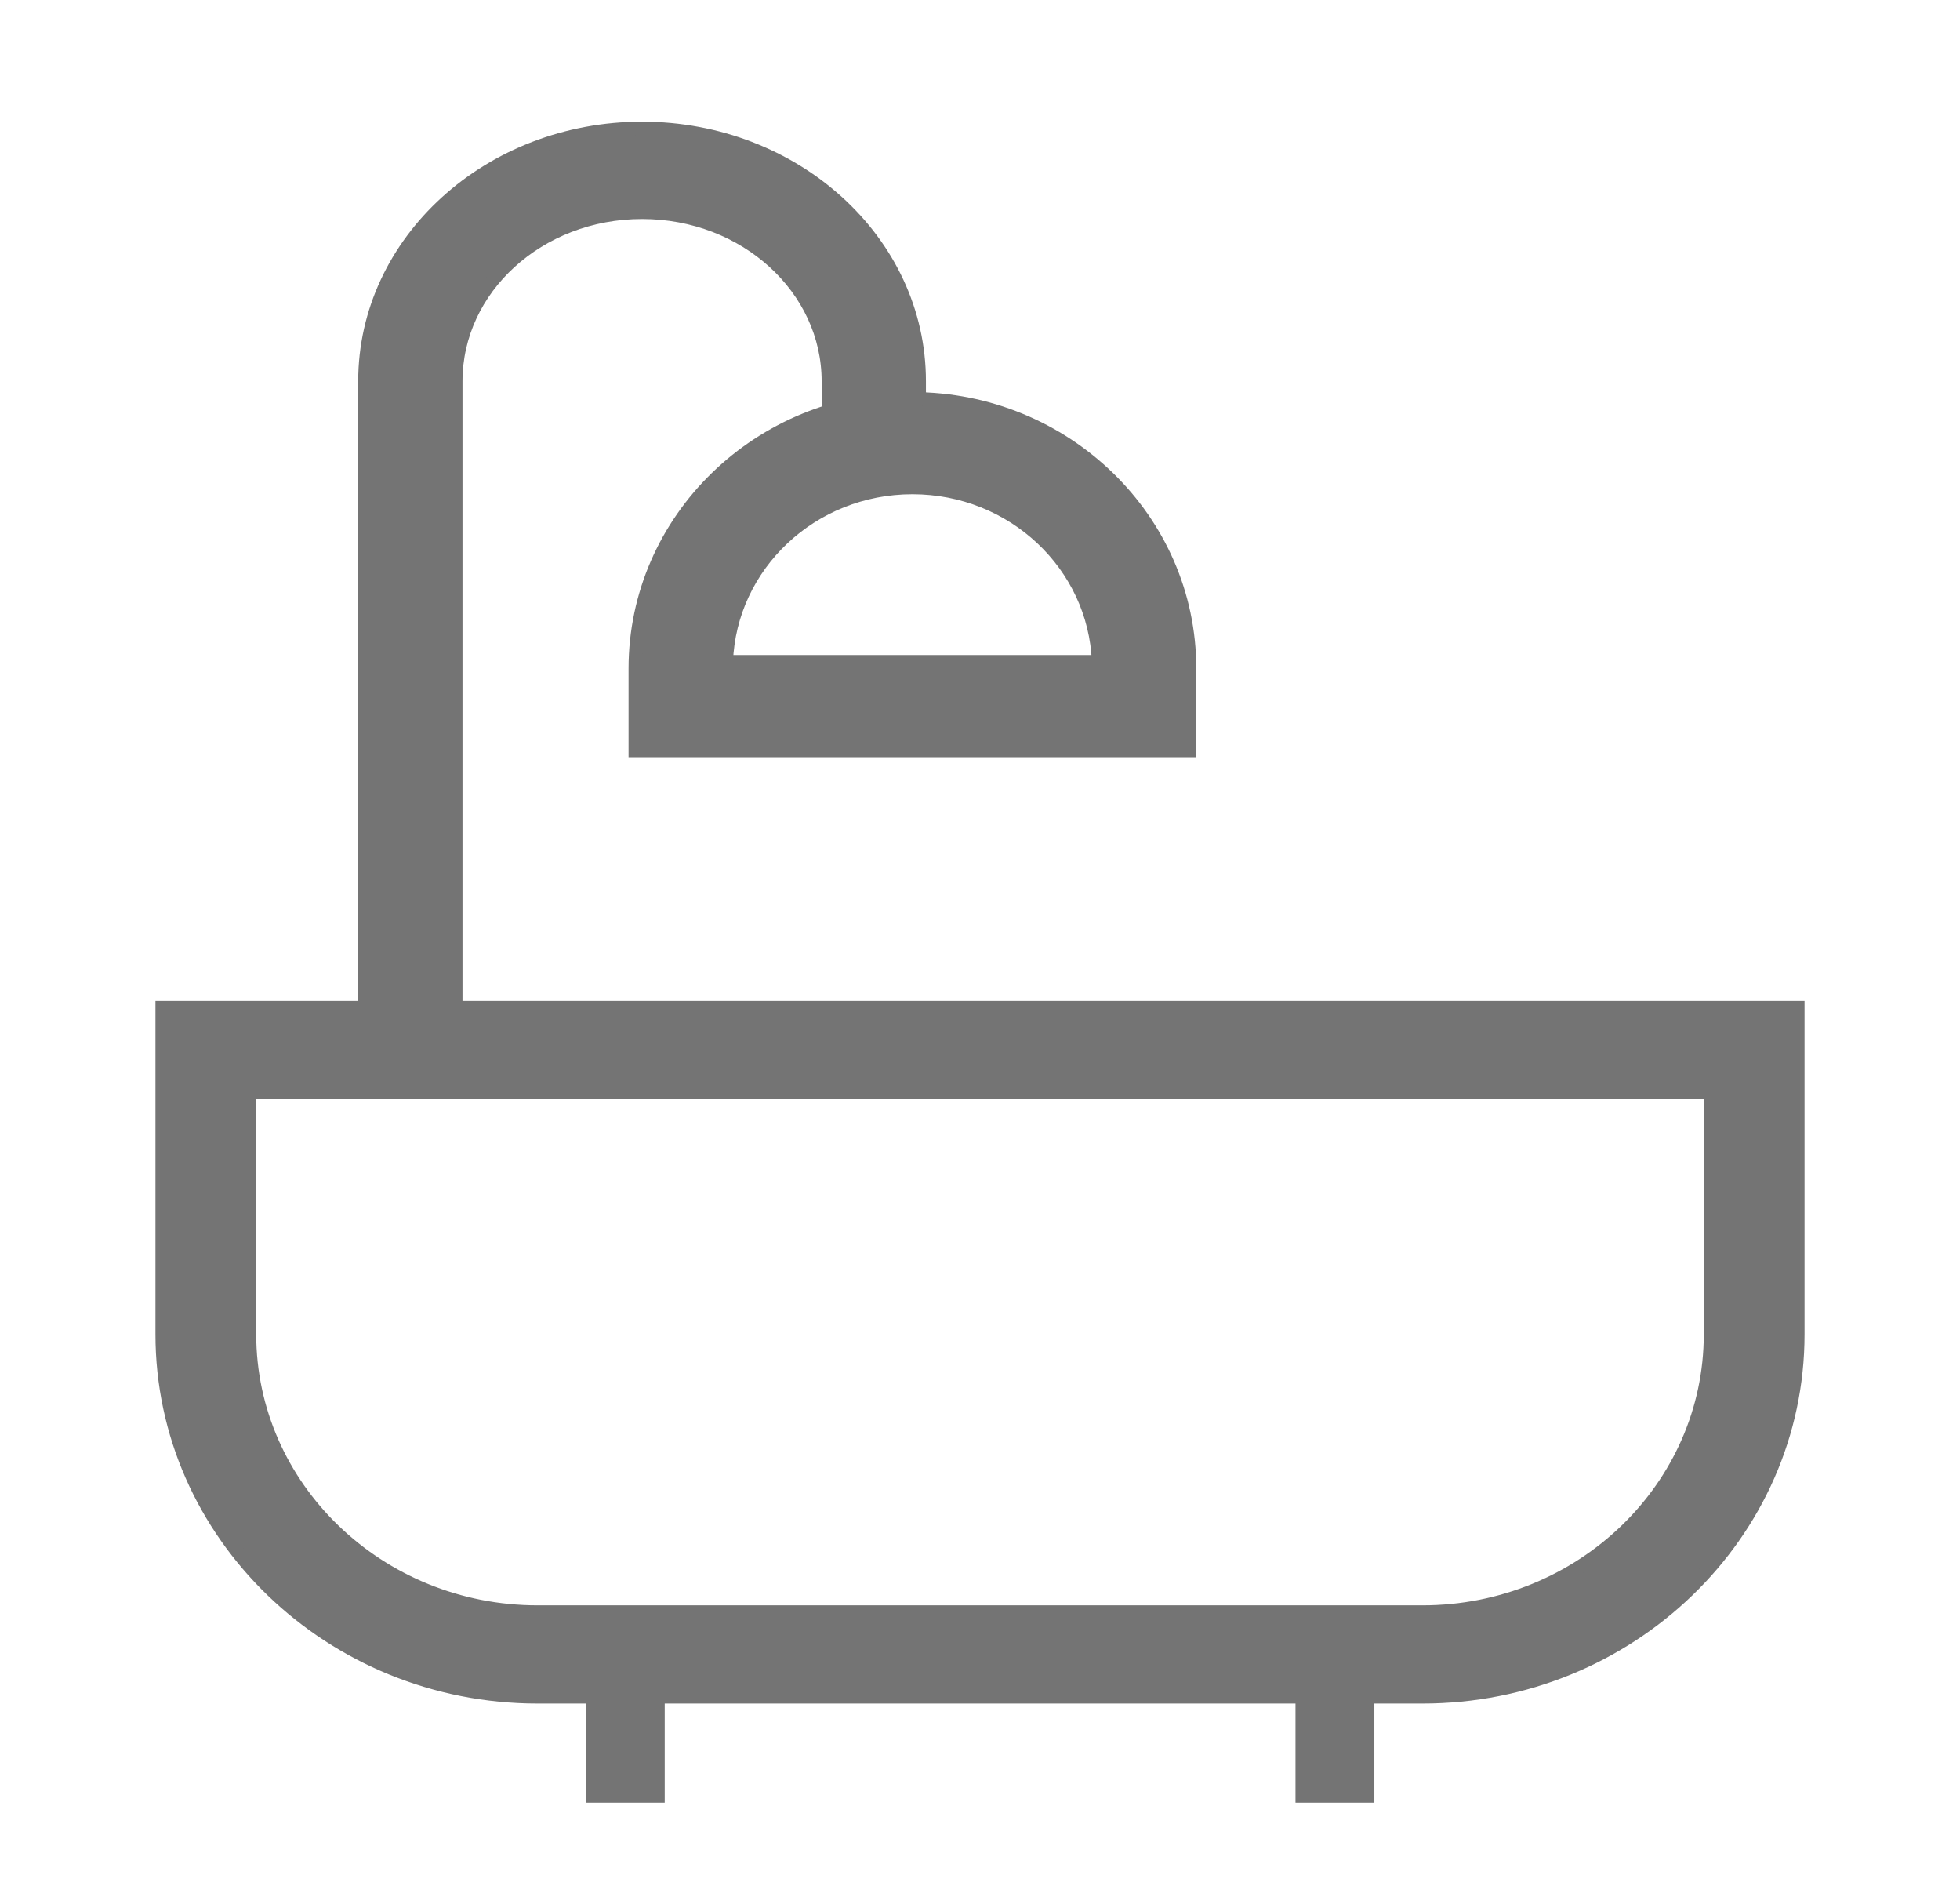 <svg width="29" height="28" viewBox="0 0 29 28" fill="none" xmlns="http://www.w3.org/2000/svg">
<path d="M2.5 14.9H2.4V15V19.737C2.4 22.697 4.896 25.1 7.955 25.1H21.046C24.104 25.1 26.6 22.697 26.6 19.737V15V14.9H26.5H2.5ZM3.691 19.737V16.153H25.309V19.737C25.309 22.001 23.401 23.847 21.046 23.847H7.955C5.6 23.847 3.691 22.001 3.691 19.737Z" fill="#747474" stroke="#747474" stroke-width="0.2"/>
<path d="M8.668 24.666H9.835V26.666H8.668V24.666Z" fill="#747474"/>
<path d="M19.168 24.666H20.335V26.666H19.168V24.666Z" fill="#747474"/>
<path d="M6.643 15.1H6.743V15V5.64C6.743 4.267 7.968 3.14 9.5 3.14C11.032 3.14 12.257 4.267 12.257 5.64V6.16V6.26H12.357H13.5H13.6V6.16V5.64C13.6 3.568 11.753 1.9 9.5 1.9C7.247 1.9 5.4 3.568 5.4 5.64V15V15.1H5.5H6.643Z" fill="#747474" stroke="#747474" stroke-width="0.2"/>
<path d="M17.5 11.1H17.6V11V9.889C17.6 7.685 15.76 5.9 13.5 5.9C11.24 5.9 9.4 7.685 9.4 9.889V11V11.1H9.5H17.5ZM10.745 9.789C10.799 8.358 12.009 7.211 13.5 7.211C14.991 7.211 16.201 8.358 16.255 9.789H10.745Z" fill="#747474" stroke="#747474" stroke-width="0.2"/>
</svg>
